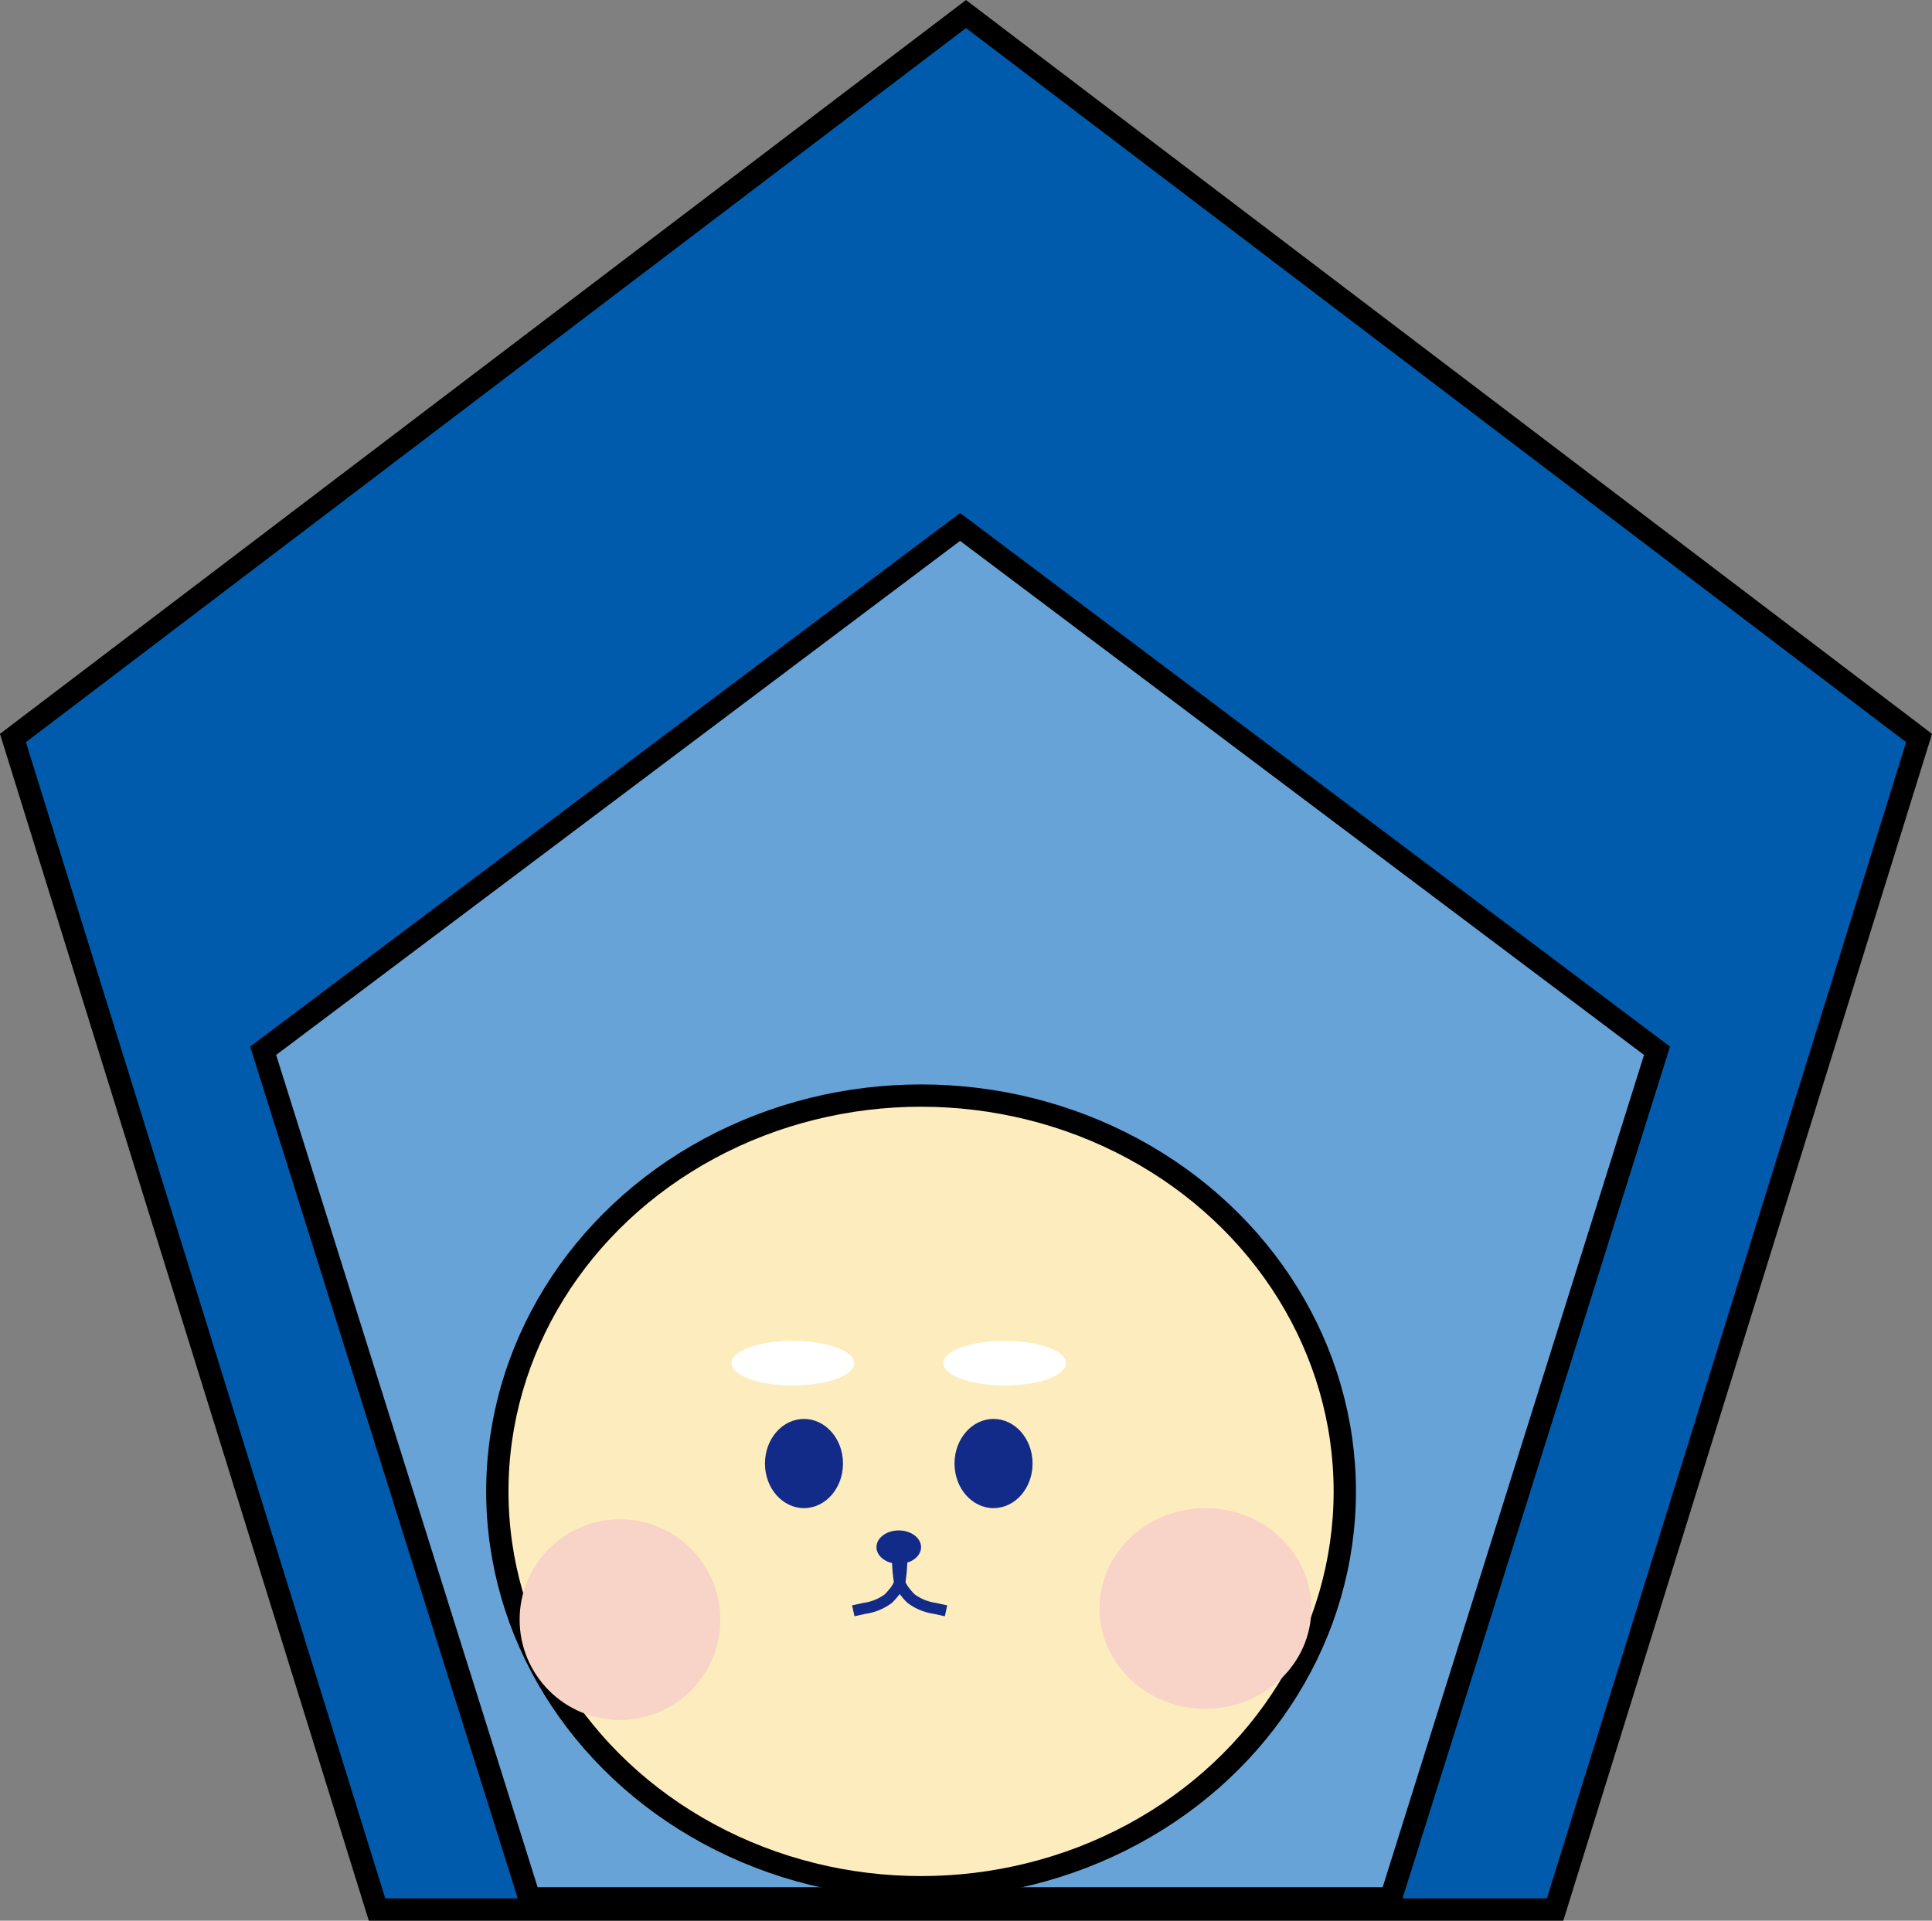 <svg xmlns="http://www.w3.org/2000/svg" viewBox="0 0 173.26 172.26"><rect x="0" y="0" width="173.26" height="172.26" fill="#808080" stroke="none"/><defs><style>.cls-1{fill:#005bac;}.cls-1,.cls-2,.cls-3{stroke:#000;stroke-width:2px;}.cls-1,.cls-2,.cls-3,.cls-7{stroke-miterlimit:10;}.cls-2{fill:#68a3d8;}.cls-3{fill:#fdedbe;}.cls-4{fill:#f8d3c8;}.cls-5{fill:#132b88;}.cls-6{fill:#fff;}.cls-7{fill:none;stroke:#132b88;}</style></defs><g id="레이어_2" data-name="레이어 2"><g id="레이어_1-2" data-name="레이어 1"><polygon class="cls-1" points="86.63 1.26 172.1 66.19 139.46 171.26 33.81 171.26 1.16 66.19 86.63 1.26"/><polygon class="cls-2" points="86.1 47.26 148.6 94.24 124.73 170.26 47.48 170.26 23.6 94.24 86.1 47.26"/><ellipse class="cls-3" cx="82.6" cy="133.76" rx="38" ry="35.5"/><ellipse class="cls-4" cx="108.1" cy="144.26" rx="9.5" ry="9"/><circle class="cls-4" cx="55.6" cy="145.26" r="9"/><ellipse class="cls-5" cx="89.1" cy="131.26" rx="3.5" ry="4"/><ellipse class="cls-5" cx="72.1" cy="131.26" rx="3.5" ry="4"/><ellipse class="cls-6" cx="90.1" cy="122.26" rx="5.5" ry="2"/><ellipse class="cls-6" cx="71.1" cy="122.26" rx="5.5" ry="2"/><ellipse class="cls-5" cx="80.6" cy="138.76" rx="2" ry="1.5"/><path class="cls-7" d="M80.51,139a14,14,0,0,0,.1,2.51,3.48,3.48,0,0,0,.12.56,3.2,3.2,0,0,0,.47.74,4.36,4.36,0,0,0,.5.56,4.62,4.62,0,0,0,2.14.88l1,.22"/><path class="cls-7" d="M80.85,139a13.15,13.15,0,0,1-.1,2.51,2.15,2.15,0,0,1-.12.56,2.86,2.86,0,0,1-.46.74,6.66,6.66,0,0,1-.5.56,4.62,4.62,0,0,1-2.15.88l-1,.22"/></g></g></svg>